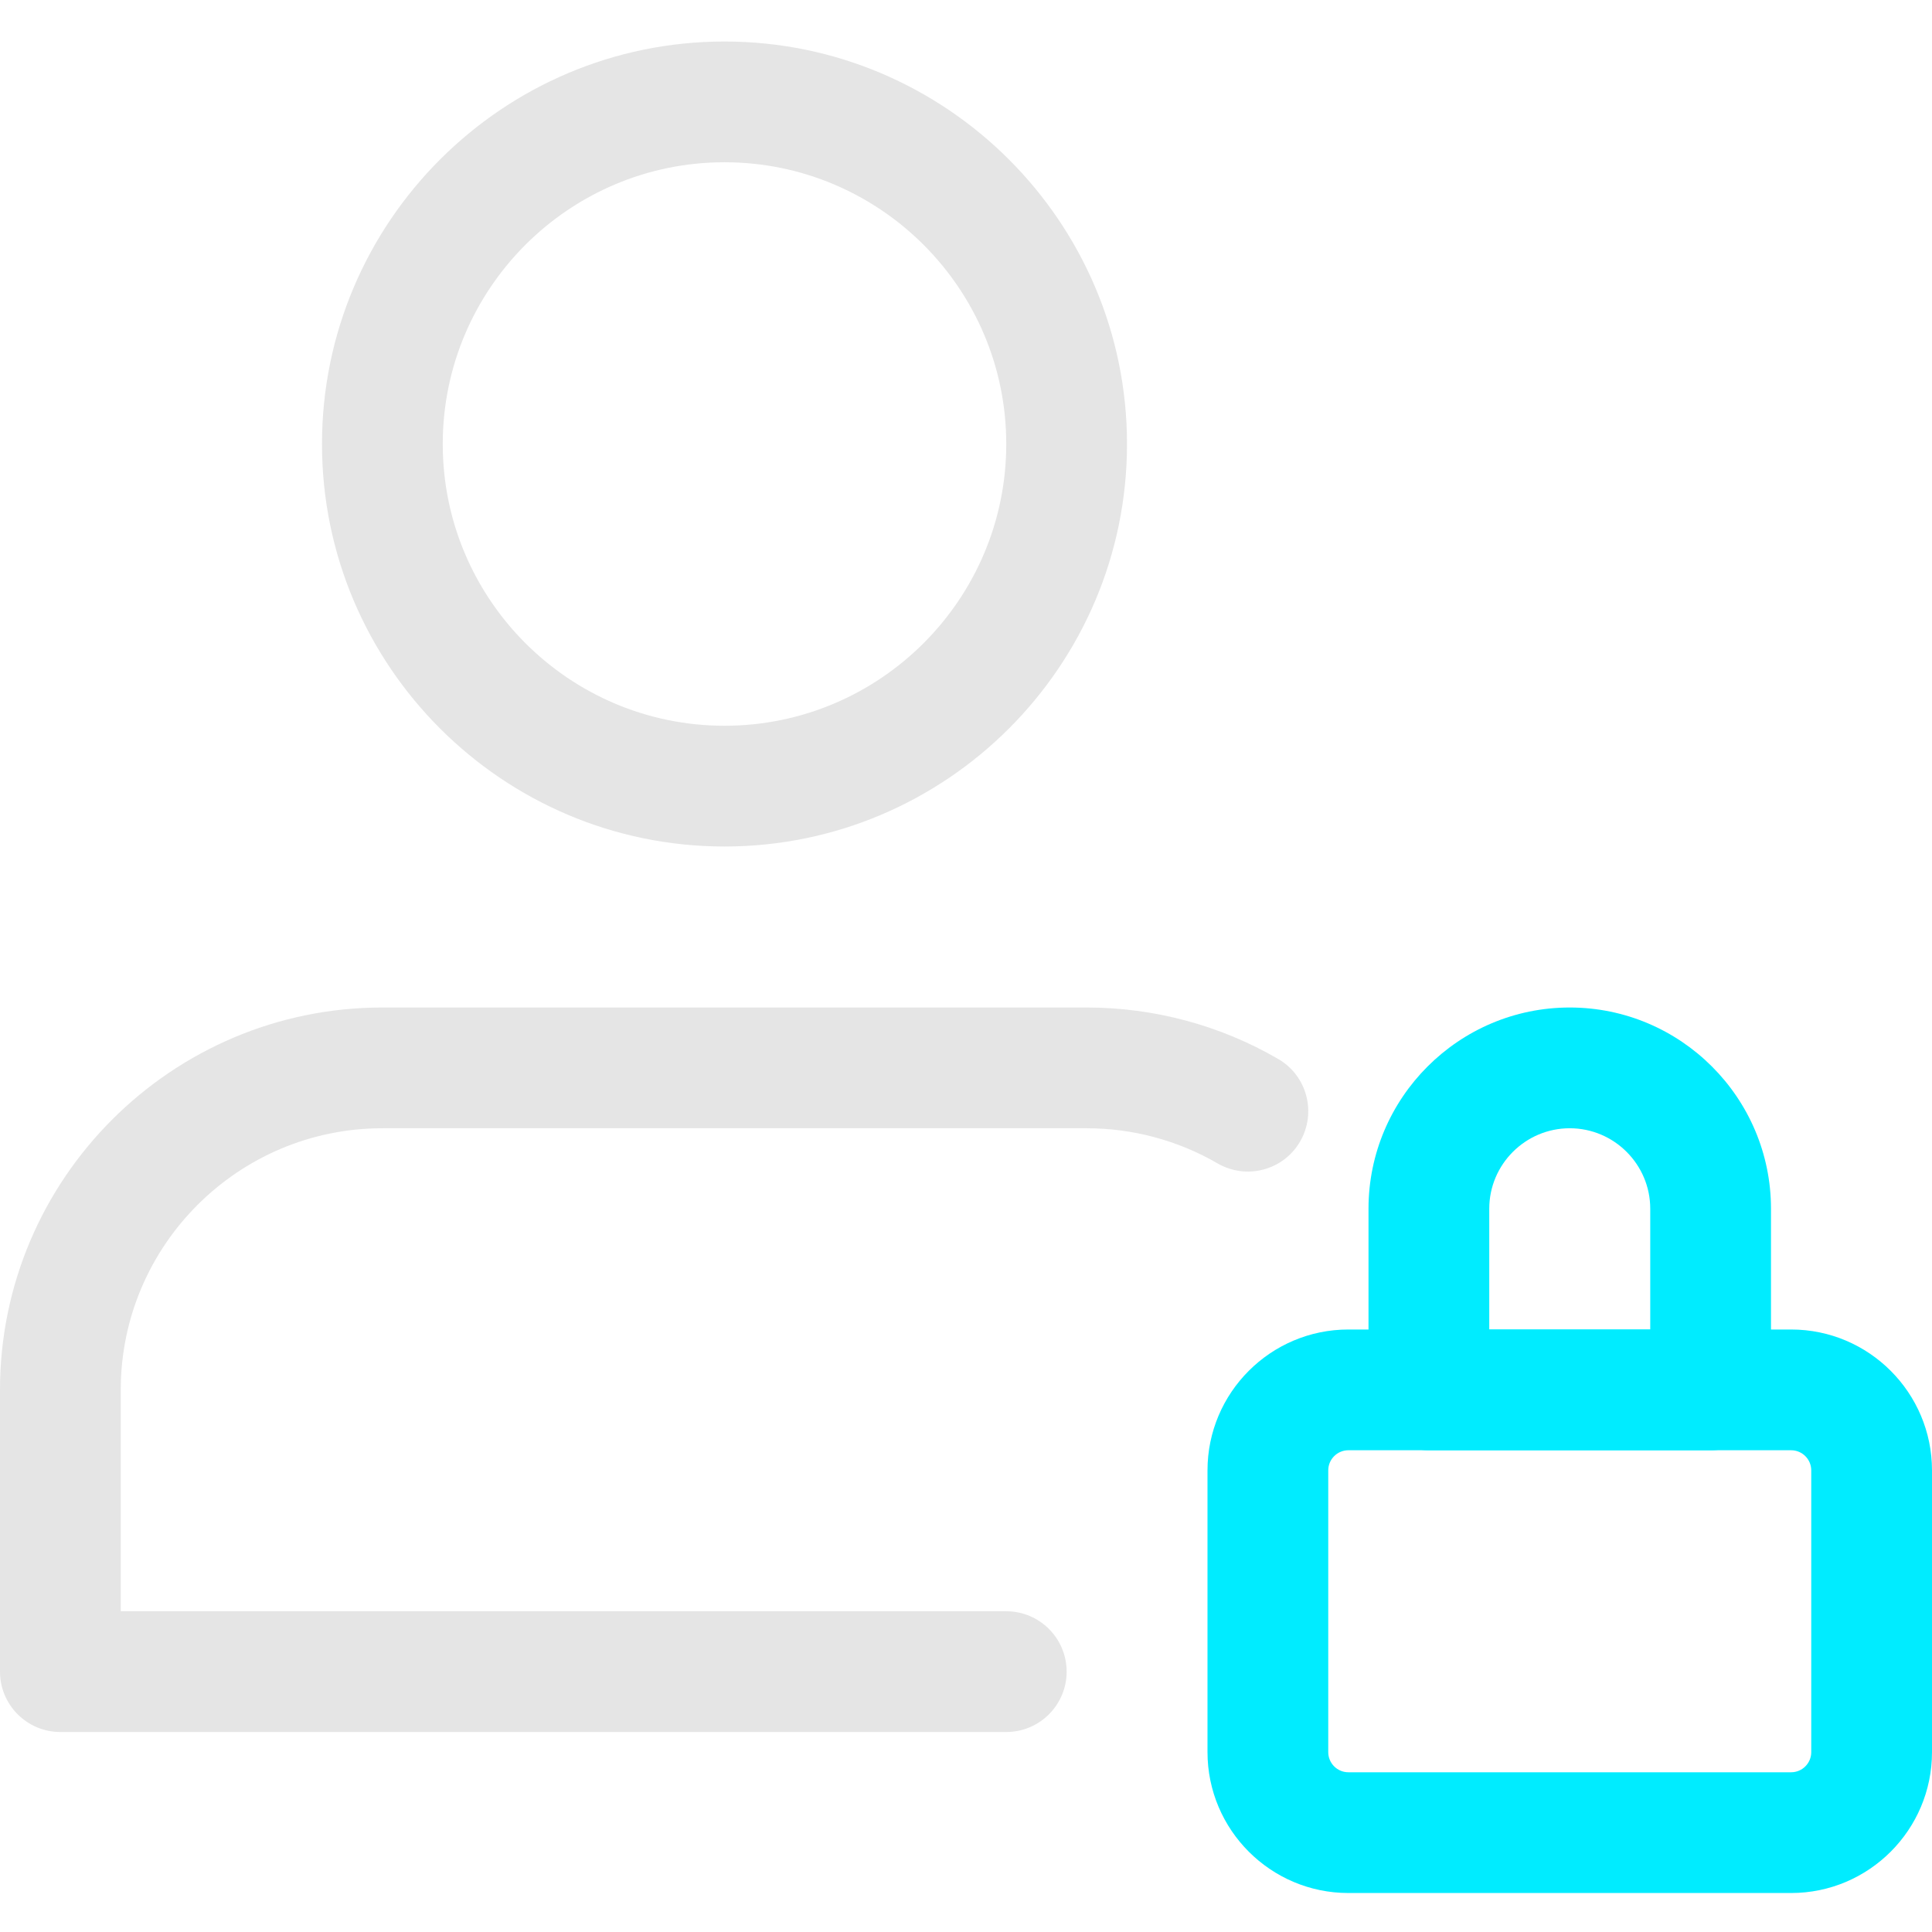 <svg width="512" height="512" viewBox="0 0 512 512" fill="none" xmlns="http://www.w3.org/2000/svg">
<path d="M192 224.332C133.184 224.332 85.332 176.484 85.332 117.668C85.332 58.852 133.184 11 192 11C250.816 11 298.668 58.852 298.668 117.668C298.668 176.484 250.816 224.332 192 224.332V224.332ZM192 43C150.828 43 117.332 76.492 117.332 117.668C117.332 158.84 150.828 192.332 192 192.332C233.172 192.332 266.668 158.84 266.668 117.668C266.668 76.492 233.172 43 192 43V43Z" fill="#E5E5E5"/>
<path d="M474.668 501.668H357.332C336.746 501.668 320 484.922 320 464.332V389.668C320 369.078 336.746 352.332 357.332 352.332H474.668C495.254 352.332 512 369.078 512 389.668V464.332C512 484.922 495.254 501.668 474.668 501.668ZM357.332 384.332C354.391 384.332 352 386.723 352 389.668V464.332C352 467.277 354.391 469.668 357.332 469.668H474.668C477.609 469.668 480 467.277 480 464.332V389.668C480 386.723 477.609 384.332 474.668 384.332H357.332Z" fill="#00ECFF"/>
<path d="M453.332 384.332H378.668C369.836 384.332 362.668 377.164 362.668 368.332V320.332C362.668 290.938 386.602 267 416 267C445.398 267 469.332 290.938 469.332 320.332V368.332C469.332 377.164 462.164 384.332 453.332 384.332ZM394.668 352.332H437.332V320.332C437.332 308.578 427.754 299 416 299C404.246 299 394.668 308.578 394.668 320.332V352.332Z" fill="#00ECFF"/>
<path d="M266.668 459H16C7.168 459 0 451.832 0 443V368.332C0 312.461 45.461 267 101.332 267H288C305.836 267 323.391 271.715 338.754 280.652C346.391 285.09 348.969 294.883 344.535 302.52C340.098 310.18 330.305 312.738 322.645 308.301C312.172 302.223 300.18 299 288 299H101.332C63.105 299 32 330.105 32 368.332V427H266.668C275.5 427 282.668 434.168 282.668 443C282.668 451.832 275.5 459 266.668 459V459Z" fill="#E5E5E5"/>
</svg>
